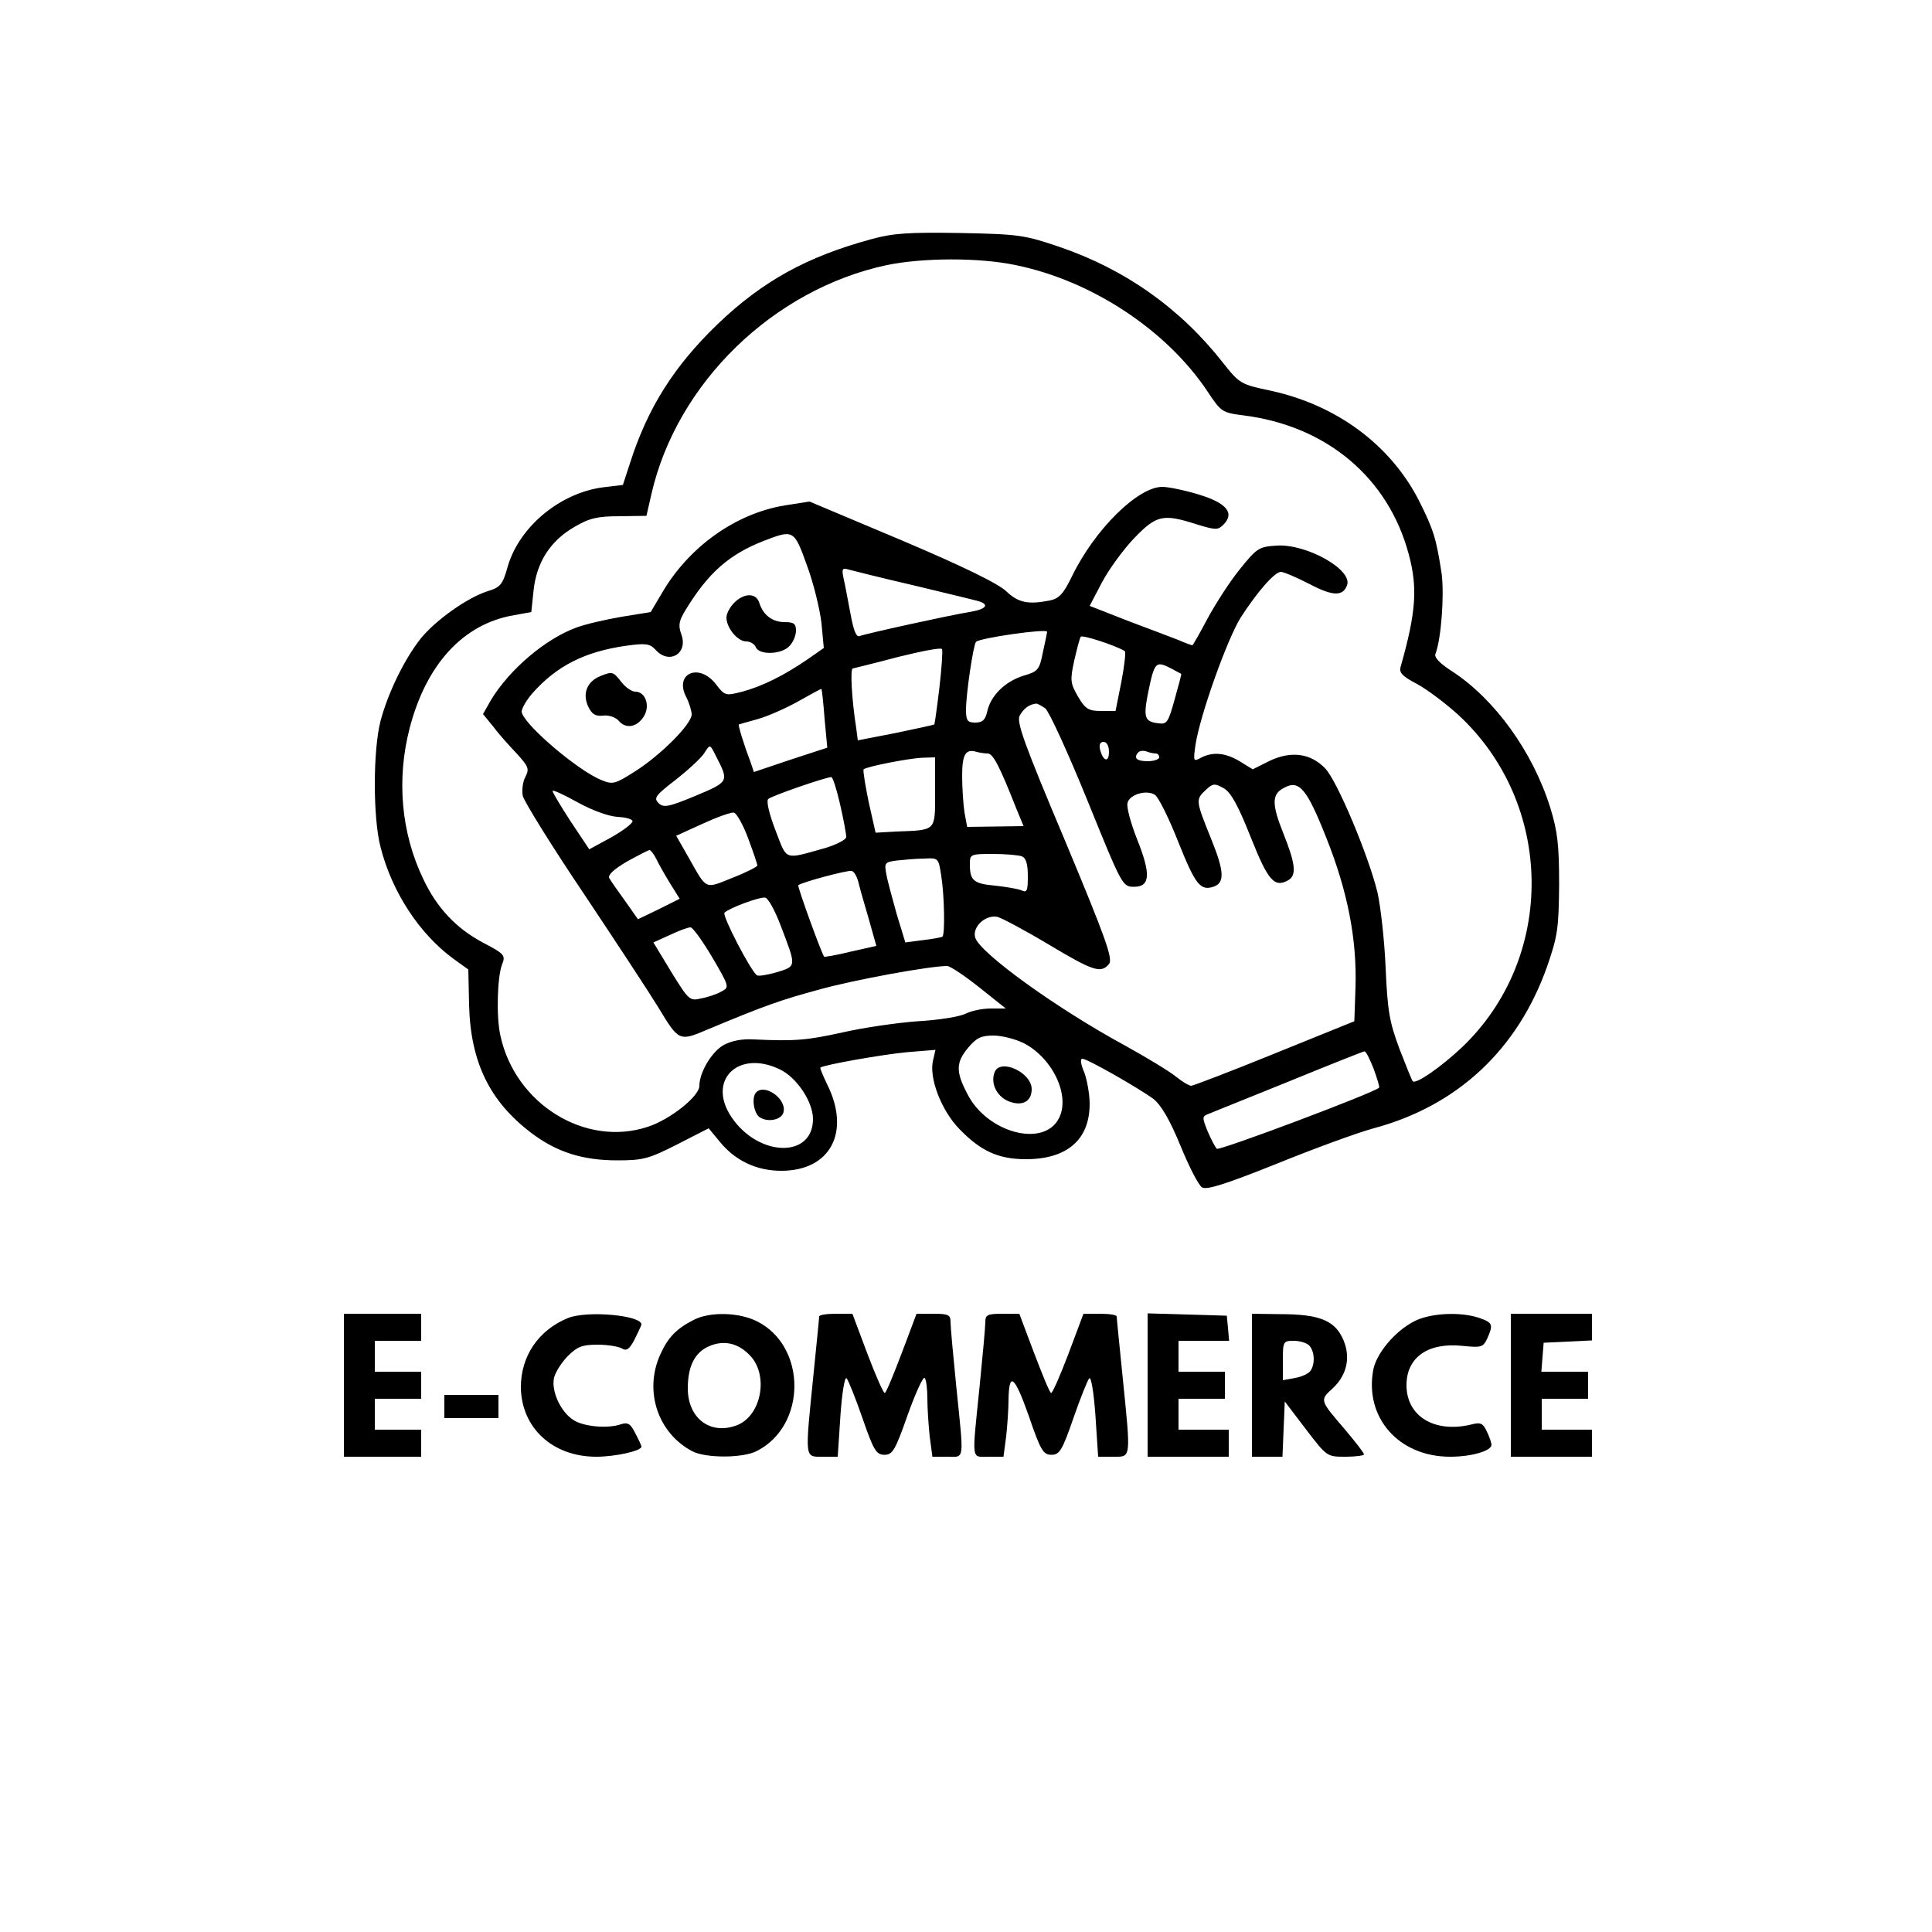 <?xml version="1.0" standalone="no"?>
<!DOCTYPE svg PUBLIC "-//W3C//DTD SVG 20010904//EN"
 "http://www.w3.org/TR/2001/REC-SVG-20010904/DTD/svg10.dtd">
<svg version="1.0" xmlns="http://www.w3.org/2000/svg"
 width="500pt" height="500pt" viewBox="0 0 500 500"
 preserveAspectRatio="xMidYMid meet">

<g transform="translate(0,500) scale(0.1,-0.1)"
fill="#000000" stroke="none">
<path d="M2255 4381 c-166 -45 -281 -108 -398 -220 -112 -108 -181 -216 -227
-361 l-18 -55 -50 -6 c-112 -14 -218 -102 -248 -205 -13 -47 -19 -54 -52 -64
-53 -17 -133 -74 -172 -121 -43 -54 -85 -140 -105 -214 -20 -77 -20 -252 0
-328 30 -117 101 -224 188 -288 l39 -28 2 -93 c4 -148 54 -249 161 -330 66
-50 133 -71 223 -71 66 0 81 4 154 41 l82 42 29 -35 c40 -49 95 -75 159 -75
127 0 180 100 119 223 -11 23 -19 42 -18 44 8 7 160 34 225 40 l73 6 -6 -26
c-12 -45 21 -131 68 -179 55 -57 101 -78 172 -78 107 0 165 51 165 143 0 26
-7 63 -14 82 -9 20 -11 35 -5 35 13 0 146 -76 184 -104 20 -16 42 -53 70 -121
22 -54 47 -103 56 -108 12 -7 60 8 190 60 96 39 210 81 254 93 217 58 373 204
449 419 27 78 30 98 31 211 0 104 -4 138 -23 200 -45 144 -143 280 -253 352
-33 21 -48 37 -44 46 15 39 23 152 16 207 -14 92 -21 114 -59 190 -74 144
-213 247 -384 284 -76 16 -80 18 -122 71 -111 142 -254 243 -424 301 -91 31
-106 33 -257 36 -132 2 -172 0 -230 -16z m373 -67 c197 -40 391 -168 497 -327
35 -53 38 -55 93 -62 215 -27 375 -161 428 -360 23 -86 19 -149 -21 -290 -5
-16 4 -25 42 -45 26 -14 74 -50 107 -80 249 -230 254 -628 9 -861 -52 -49
-120 -97 -127 -87 -2 2 -17 39 -34 83 -26 70 -31 97 -36 210 -3 72 -13 159
-21 195 -23 95 -105 291 -136 322 -38 39 -88 45 -143 19 l-44 -22 -34 21 c-37
22 -69 25 -100 9 -20 -11 -20 -9 -14 34 12 77 82 273 117 329 44 68 88 118
104 118 7 0 40 -14 73 -31 61 -32 87 -33 98 -4 16 40 -104 108 -182 103 -46
-3 -51 -6 -96 -62 -26 -32 -63 -90 -83 -127 -20 -38 -38 -69 -39 -69 -2 0 -19
6 -37 14 -19 7 -78 30 -132 50 l-97 38 32 61 c18 34 56 86 84 115 57 59 74 63
161 35 49 -15 55 -15 69 -1 30 30 9 56 -63 78 -36 11 -79 20 -95 20 -63 0
-175 -110 -234 -232 -22 -45 -33 -57 -57 -62 -56 -11 -81 -6 -112 23 -20 20
-112 65 -270 132 l-240 101 -64 -10 c-128 -21 -249 -108 -318 -227 l-29 -49
-74 -12 c-41 -7 -94 -19 -118 -28 -80 -29 -173 -108 -221 -187 l-21 -37 27
-33 c14 -19 42 -50 61 -70 30 -33 32 -39 22 -59 -7 -12 -10 -35 -7 -50 4 -15
75 -130 160 -256 84 -126 170 -257 190 -290 54 -89 54 -90 129 -58 146 61 188
76 288 103 89 25 286 61 331 61 8 0 45 -25 83 -55 l69 -55 -39 0 c-22 0 -50
-6 -64 -13 -15 -8 -71 -17 -125 -20 -55 -4 -143 -17 -195 -29 -91 -20 -122
-23 -229 -18 -32 2 -59 -4 -79 -15 -31 -18 -62 -71 -62 -105 0 -27 -75 -87
-133 -106 -162 -54 -344 59 -382 236 -11 48 -8 151 4 183 10 25 7 28 -50 58
-69 37 -119 90 -154 165 -57 119 -69 257 -35 389 43 166 139 271 271 293 l44
8 6 57 c8 72 43 127 105 163 39 23 60 28 117 28 l70 1 13 57 c66 287 315 529
609 592 93 19 238 20 333 0z m-539 -779 c17 -46 33 -113 37 -148 l6 -64 -43
-30 c-60 -41 -116 -69 -168 -83 -43 -11 -45 -11 -68 19 -44 57 -109 28 -77
-33 8 -16 14 -36 14 -45 0 -25 -80 -105 -146 -147 -52 -33 -58 -35 -87 -23
-63 25 -207 149 -207 178 1 9 13 30 28 47 63 71 136 108 244 123 50 7 60 5 75
-11 35 -39 85 -9 66 41 -8 23 -6 34 11 62 59 97 113 144 202 179 78 30 79 30
113 -65z m276 -50 c83 -20 158 -38 168 -41 29 -9 19 -21 -25 -28 -49 -8 -264
-55 -283 -62 -9 -4 -16 14 -24 58 -7 35 -14 76 -18 92 -5 24 -3 27 13 22 11
-3 87 -22 169 -41z m345 -120 c0 -2 -5 -26 -11 -53 -9 -46 -13 -50 -51 -61
-47 -15 -84 -51 -93 -92 -5 -22 -12 -29 -31 -29 -20 0 -24 5 -24 33 0 41 19
169 26 176 10 10 184 35 184 26z m201 -50 c3 -3 -1 -38 -9 -80 l-15 -75 -37 0
c-33 0 -41 5 -60 37 -20 35 -21 42 -10 93 7 30 14 58 17 62 3 6 89 -22 114
-37z m-480 -96 c-6 -50 -12 -93 -13 -94 -2 -1 -47 -11 -100 -22 l-98 -19 -4
31 c-12 76 -16 155 -9 155 4 1 58 14 118 30 61 15 111 25 113 20 2 -5 -1 -50
-7 -101z m602 50 c12 -7 23 -12 24 -13 1 -1 -7 -30 -17 -66 -16 -58 -20 -65
-41 -62 -36 4 -40 14 -29 73 18 88 20 90 63 68z m-899 -129 l7 -75 -95 -31
-95 -32 -9 27 c-17 44 -32 94 -30 96 2 1 24 7 49 14 25 7 73 28 105 46 32 18
59 33 60 32 1 -1 5 -36 8 -77z m571 27 c10 -8 59 -115 109 -238 90 -222 91
-224 121 -224 42 0 44 33 7 125 -16 41 -27 82 -24 92 5 22 49 35 71 21 9 -6
36 -60 60 -121 44 -110 57 -128 91 -117 30 10 29 39 -6 125 -40 99 -40 101
-13 126 18 17 23 17 46 4 19 -11 37 -44 70 -127 45 -113 61 -131 97 -111 22
13 19 42 -13 122 -30 75 -30 101 2 117 39 22 59 -2 109 -128 56 -140 80 -265
76 -389 l-3 -87 -205 -83 c-113 -46 -210 -83 -217 -84 -6 0 -24 11 -40 24 -16
13 -75 49 -133 81 -175 95 -373 238 -386 278 -9 28 27 61 58 54 13 -4 73 -36
133 -72 114 -68 134 -75 155 -50 11 13 -8 66 -114 320 -105 249 -126 307 -117
323 10 18 24 29 42 31 3 1 13 -5 24 -12z m165 -113 c0 -28 -15 -25 -23 6 -3
13 0 20 9 20 8 0 14 -10 14 -26z m-1017 -11 c34 -66 34 -66 -54 -103 -70 -29
-82 -31 -95 -18 -13 13 -7 20 46 61 33 26 65 56 72 67 16 25 15 25 31 -7z
m703 7 c14 0 31 -33 74 -142 l19 -46 -73 -1 -73 -1 -7 38 c-3 20 -6 63 -6 94
0 56 9 71 38 62 8 -2 20 -4 28 -4z m435 0 c5 0 9 -4 9 -10 0 -5 -13 -10 -30
-10 -29 0 -38 9 -23 24 4 3 13 4 21 1 7 -3 18 -5 23 -5z m-571 -100 c0 -102 4
-98 -100 -102 l-54 -3 -18 80 c-9 44 -15 81 -13 84 7 7 119 29 153 30 l32 1 0
-90z m-246 -31 c9 -39 16 -77 16 -85 0 -7 -24 -19 -52 -28 -111 -31 -100 -35
-131 45 -17 44 -24 76 -19 81 8 8 141 54 163 57 4 1 14 -31 23 -70z m-576 -33
c19 -1 37 -5 39 -11 1 -5 -23 -24 -55 -42 l-57 -31 -48 72 c-26 40 -47 75 -47
79 0 4 30 -10 66 -30 38 -21 81 -36 102 -37z m338 -55 c13 -35 24 -67 24 -71
0 -3 -29 -18 -65 -32 -72 -29 -65 -32 -113 53 l-32 56 68 31 c37 17 73 30 81
29 7 -1 24 -31 37 -66z m-238 -53 c6 -13 22 -41 36 -64 l25 -40 -54 -27 -54
-26 -33 47 c-19 26 -37 52 -41 59 -5 8 11 23 45 43 29 16 56 30 59 30 3 0 11
-10 17 -22z m946 6 c11 -4 16 -19 16 -51 0 -39 -2 -44 -17 -37 -10 4 -40 9
-68 12 -55 5 -65 13 -65 55 0 26 1 27 59 27 33 0 66 -3 75 -6z m-208 -51 c8
-50 10 -151 3 -157 -2 -2 -25 -6 -50 -9 l-46 -6 -22 72 c-11 40 -24 86 -27
104 -6 30 -4 32 27 36 19 2 51 5 71 5 36 2 37 2 44 -45z m-215 -14 c3 -13 15
-56 27 -96 l20 -71 -67 -15 c-36 -9 -67 -14 -68 -13 -6 6 -70 182 -67 185 6 7
129 40 138 37 6 -1 13 -13 17 -27z m-200 -116 c40 -105 41 -103 -10 -119 -25
-7 -48 -11 -52 -8 -15 9 -91 155 -84 162 12 12 90 41 105 39 8 -1 26 -34 41
-74z m-178 -80 c45 -77 45 -78 24 -89 -12 -7 -36 -15 -53 -18 -29 -7 -32 -4
-77 69 l-46 76 42 19 c23 11 47 20 54 20 6 0 31 -35 56 -77z m807 -223 c75
-39 121 -137 90 -195 -40 -76 -187 -36 -237 65 -30 57 -29 81 3 119 21 25 33
31 65 31 22 0 57 -9 79 -20z m905 -66 c9 -25 16 -47 14 -49 -15 -14 -414 -164
-420 -158 -4 4 -15 25 -24 46 -14 35 -14 38 2 44 10 4 104 42 208 84 105 43
193 78 196 78 4 1 14 -20 24 -45z m-1538 -1 c44 -20 87 -84 87 -129 0 -102
-141 -99 -211 5 -64 95 17 175 124 124z"/>
<path d="M1900 3440 c-11 -11 -20 -28 -20 -38 0 -27 29 -62 51 -62 11 0 22 -7
25 -15 9 -21 67 -19 87 3 10 10 17 28 17 40 0 18 -6 22 -29 22 -32 0 -56 18
-66 50 -8 26 -39 26 -65 0z"/>
<path d="M1553 3250 c-34 -14 -46 -45 -31 -78 10 -21 19 -26 39 -24 14 2 31
-4 39 -12 18 -23 47 -19 65 8 19 28 6 66 -21 66 -9 0 -25 11 -36 25 -21 27
-23 28 -55 15z"/>
<path d="M2574 2225 c-11 -28 5 -62 36 -75 35 -14 60 -1 60 31 0 44 -82 81
-96 44z"/>
<path d="M1957 2173 c-12 -12 -7 -50 7 -63 21 -16 60 -9 64 13 7 34 -49 73
-71 50z"/>
<path d="M890 1415 l0 -185 100 0 100 0 0 35 0 35 -60 0 -60 0 0 40 0 40 60 0
60 0 0 35 0 35 -60 0 -60 0 0 40 0 40 60 0 60 0 0 35 0 35 -100 0 -100 0 0
-185z"/>
<path d="M1470 1589 c-76 -31 -122 -98 -122 -179 1 -105 82 -180 195 -180 49
0 117 15 117 26 0 3 -7 18 -16 35 -12 24 -19 29 -37 23 -35 -12 -97 -6 -123
11 -34 22 -58 76 -50 110 4 15 20 40 36 56 24 24 37 29 77 29 26 0 55 -5 63
-10 11 -7 19 -2 32 23 9 18 17 35 18 39 1 24 -140 37 -190 17z"/>
<path d="M1795 1584 c-45 -23 -66 -45 -86 -89 -43 -94 -7 -204 83 -251 35 -18
131 -18 167 1 129 66 129 270 1 335 -47 24 -123 26 -165 4z m143 -89 c54 -51
33 -163 -35 -185 -67 -23 -123 21 -123 97 0 57 18 93 55 109 37 16 73 9 103
-21z"/>
<path d="M2120 1593 c0 -5 -7 -73 -15 -153 -22 -218 -23 -210 24 -210 l39 0 7
106 c4 58 11 102 16 97 4 -4 23 -51 41 -103 29 -84 36 -95 57 -95 21 0 28 12
60 103 20 56 40 100 44 96 4 -4 7 -28 7 -53 0 -25 3 -70 6 -98 l7 -53 38 0
c46 0 44 -16 24 180 -8 80 -15 155 -15 168 0 19 -5 22 -44 22 l-44 0 -38 -101
c-21 -55 -40 -102 -44 -104 -3 -2 -23 43 -45 101 l-39 104 -43 0 c-24 0 -43
-3 -43 -7z"/>
<path d="M2550 1578 c0 -13 -7 -88 -15 -168 -20 -196 -22 -180 24 -180 l38 0
7 53 c3 28 6 70 6 92 1 77 15 66 52 -38 31 -91 38 -102 59 -102 21 0 28 11 57
95 18 52 37 99 41 103 5 5 12 -39 16 -97 l7 -106 39 0 c47 0 46 -8 24 210 -8
80 -15 148 -15 153 0 4 -19 7 -43 7 l-43 0 -39 -104 c-22 -58 -42 -103 -45
-101 -4 2 -23 49 -44 104 l-38 101 -44 0 c-39 0 -44 -3 -44 -22z"/>
<path d="M2970 1415 l0 -185 105 0 105 0 0 35 0 35 -65 0 -65 0 0 40 0 40 60
0 60 0 0 35 0 35 -60 0 -60 0 0 40 0 40 66 0 65 0 -3 33 -3 32 -102 3 -103 3
0 -186z"/>
<path d="M3240 1415 l0 -185 40 0 39 0 3 72 3 71 54 -71 c55 -72 55 -72 103
-72 26 0 48 3 48 6 0 4 -22 32 -48 63 -67 78 -67 77 -33 108 39 36 48 86 24
133 -22 44 -63 59 -160 59 l-73 1 0 -185z m148 103 c14 -14 16 -47 4 -65 -4
-7 -22 -16 -40 -19 l-32 -6 0 51 c0 49 1 51 28 51 15 0 33 -5 40 -12z"/>
<path d="M3659 1580 c-50 -26 -97 -83 -105 -125 -23 -124 66 -225 199 -225 55
0 107 15 107 31 0 4 -5 20 -12 34 -10 22 -16 25 -42 18 -94 -22 -166 22 -166
102 0 72 55 111 144 102 50 -5 54 -4 65 19 16 36 14 41 -20 53 -49 17 -129 13
-170 -9z"/>
<path d="M3910 1415 l0 -185 105 0 105 0 0 35 0 35 -65 0 -65 0 0 40 0 40 60
0 60 0 0 35 0 35 -61 0 -60 0 3 38 3 37 63 3 62 3 0 34 0 35 -105 0 -105 0 0
-185z"/>
<path d="M1150 1360 l0 -30 70 0 70 0 0 30 0 30 -70 0 -70 0 0 -30z"/>
</g>
</svg>
